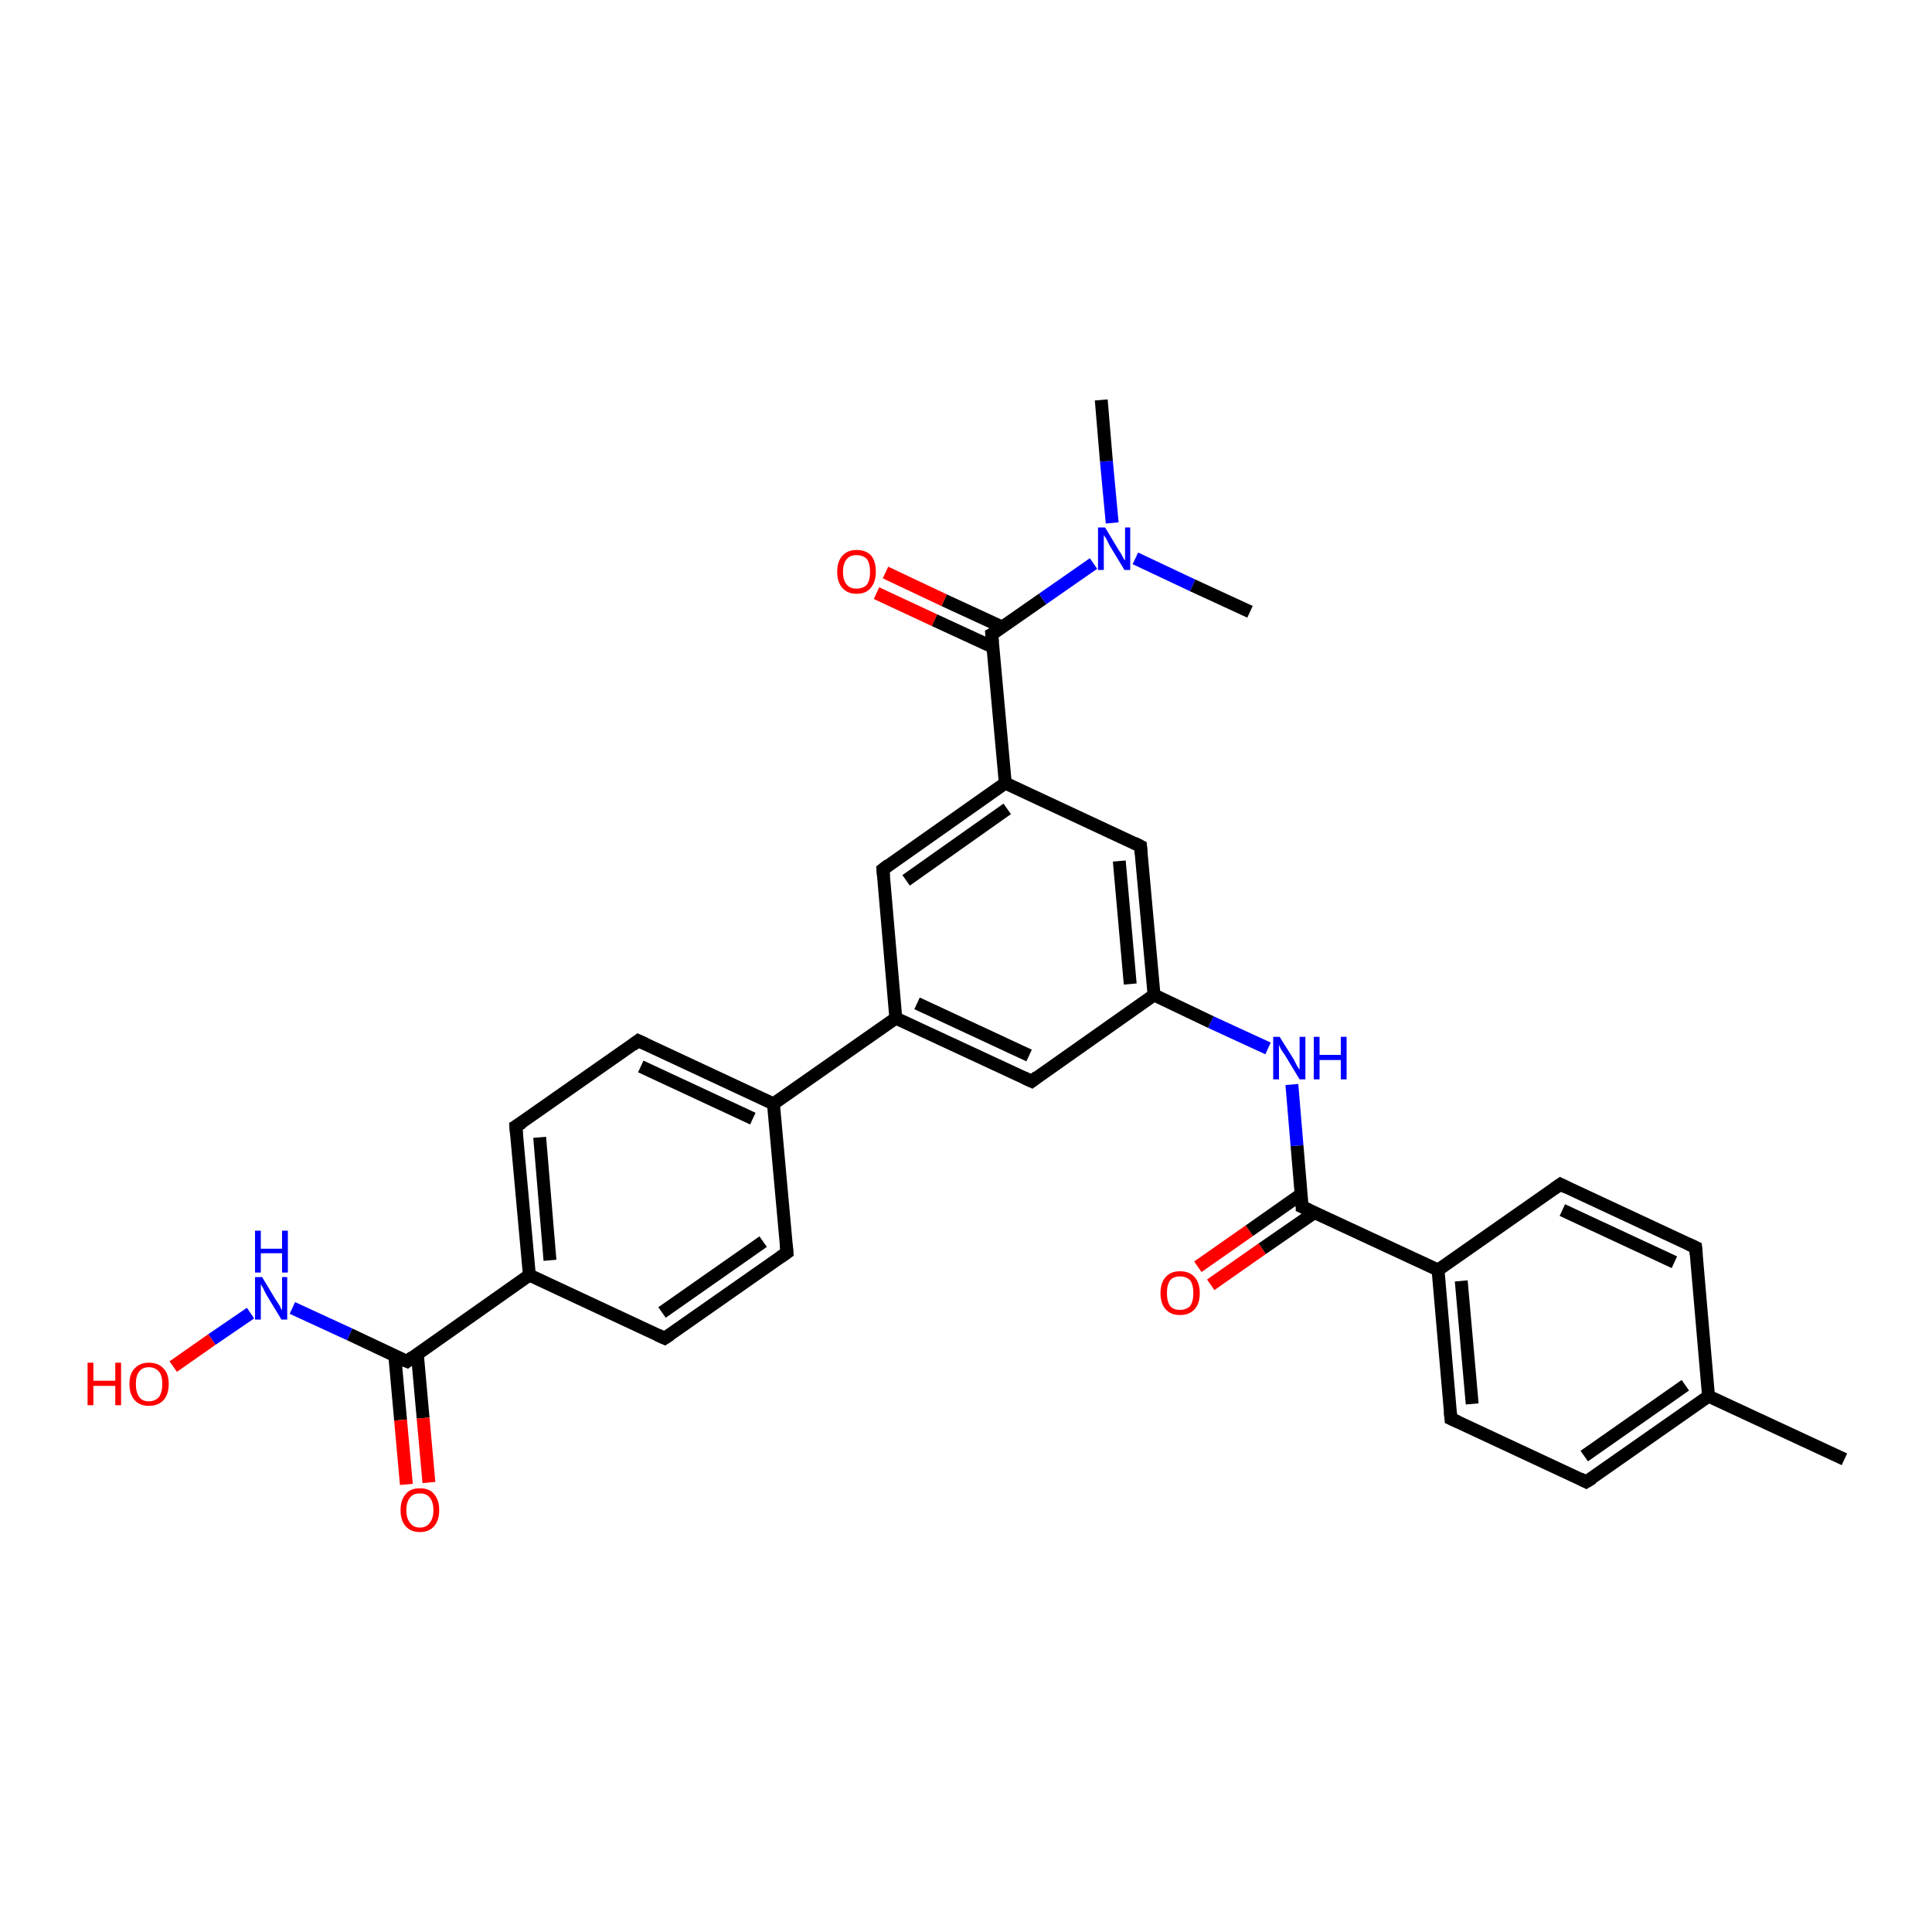 <?xml version='1.0' encoding='iso-8859-1'?>
<svg version='1.1' baseProfile='full'
              xmlns='http://www.w3.org/2000/svg'
                      xmlns:rdkit='http://www.rdkit.org/xml'
                      xmlns:xlink='http://www.w3.org/1999/xlink'
                  xml:space='preserve'
width='300px' height='300px' viewBox='0 0 300 300'>
<!-- END OF HEADER -->
<rect style='opacity:1.0;fill:#FFFFFF;stroke:none' width='300.0' height='300.0' x='0.0' y='0.0'> </rect>
<path class='bond-0 atom-0 atom-1' d='M 186.0,196.7 L 194.0,191.1' style='fill:none;fill-rule:evenodd;stroke:#FF0000;stroke-width:2.0px;stroke-linecap:butt;stroke-linejoin:miter;stroke-opacity:1' />
<path class='bond-0 atom-0 atom-1' d='M 194.0,191.1 L 202.1,185.4' style='fill:none;fill-rule:evenodd;stroke:#000000;stroke-width:2.0px;stroke-linecap:butt;stroke-linejoin:miter;stroke-opacity:1' />
<path class='bond-0 atom-0 atom-1' d='M 188.0,199.5 L 196.0,193.9' style='fill:none;fill-rule:evenodd;stroke:#FF0000;stroke-width:2.0px;stroke-linecap:butt;stroke-linejoin:miter;stroke-opacity:1' />
<path class='bond-0 atom-0 atom-1' d='M 196.0,193.9 L 204.1,188.3' style='fill:none;fill-rule:evenodd;stroke:#000000;stroke-width:2.0px;stroke-linecap:butt;stroke-linejoin:miter;stroke-opacity:1' />
<path class='bond-1 atom-1 atom-2' d='M 202.2,187.4 L 223.3,197.2' style='fill:none;fill-rule:evenodd;stroke:#000000;stroke-width:2.0px;stroke-linecap:butt;stroke-linejoin:miter;stroke-opacity:1' />
<path class='bond-2 atom-2 atom-3' d='M 223.3,197.2 L 225.3,220.3' style='fill:none;fill-rule:evenodd;stroke:#000000;stroke-width:2.0px;stroke-linecap:butt;stroke-linejoin:miter;stroke-opacity:1' />
<path class='bond-2 atom-2 atom-3' d='M 226.9,198.9 L 228.6,218.0' style='fill:none;fill-rule:evenodd;stroke:#000000;stroke-width:2.0px;stroke-linecap:butt;stroke-linejoin:miter;stroke-opacity:1' />
<path class='bond-3 atom-3 atom-4' d='M 225.3,220.3 L 246.3,230.1' style='fill:none;fill-rule:evenodd;stroke:#000000;stroke-width:2.0px;stroke-linecap:butt;stroke-linejoin:miter;stroke-opacity:1' />
<path class='bond-4 atom-4 atom-5' d='M 246.3,230.1 L 265.3,216.8' style='fill:none;fill-rule:evenodd;stroke:#000000;stroke-width:2.0px;stroke-linecap:butt;stroke-linejoin:miter;stroke-opacity:1' />
<path class='bond-4 atom-4 atom-5' d='M 246.0,226.1 L 261.7,215.1' style='fill:none;fill-rule:evenodd;stroke:#000000;stroke-width:2.0px;stroke-linecap:butt;stroke-linejoin:miter;stroke-opacity:1' />
<path class='bond-5 atom-5 atom-6' d='M 265.3,216.8 L 263.3,193.7' style='fill:none;fill-rule:evenodd;stroke:#000000;stroke-width:2.0px;stroke-linecap:butt;stroke-linejoin:miter;stroke-opacity:1' />
<path class='bond-6 atom-6 atom-7' d='M 263.3,193.7 L 242.3,183.9' style='fill:none;fill-rule:evenodd;stroke:#000000;stroke-width:2.0px;stroke-linecap:butt;stroke-linejoin:miter;stroke-opacity:1' />
<path class='bond-6 atom-6 atom-7' d='M 260.0,196.0 L 242.6,187.9' style='fill:none;fill-rule:evenodd;stroke:#000000;stroke-width:2.0px;stroke-linecap:butt;stroke-linejoin:miter;stroke-opacity:1' />
<path class='bond-7 atom-5 atom-8' d='M 265.3,216.8 L 286.4,226.6' style='fill:none;fill-rule:evenodd;stroke:#000000;stroke-width:2.0px;stroke-linecap:butt;stroke-linejoin:miter;stroke-opacity:1' />
<path class='bond-8 atom-1 atom-9' d='M 202.2,187.4 L 201.4,177.9' style='fill:none;fill-rule:evenodd;stroke:#000000;stroke-width:2.0px;stroke-linecap:butt;stroke-linejoin:miter;stroke-opacity:1' />
<path class='bond-8 atom-1 atom-9' d='M 201.4,177.9 L 200.6,168.4' style='fill:none;fill-rule:evenodd;stroke:#0000FF;stroke-width:2.0px;stroke-linecap:butt;stroke-linejoin:miter;stroke-opacity:1' />
<path class='bond-9 atom-9 atom-10' d='M 196.9,162.8 L 188.0,158.7' style='fill:none;fill-rule:evenodd;stroke:#0000FF;stroke-width:2.0px;stroke-linecap:butt;stroke-linejoin:miter;stroke-opacity:1' />
<path class='bond-9 atom-9 atom-10' d='M 188.0,158.7 L 179.2,154.5' style='fill:none;fill-rule:evenodd;stroke:#000000;stroke-width:2.0px;stroke-linecap:butt;stroke-linejoin:miter;stroke-opacity:1' />
<path class='bond-10 atom-10 atom-11' d='M 179.2,154.5 L 177.1,131.4' style='fill:none;fill-rule:evenodd;stroke:#000000;stroke-width:2.0px;stroke-linecap:butt;stroke-linejoin:miter;stroke-opacity:1' />
<path class='bond-10 atom-10 atom-11' d='M 175.5,152.8 L 173.8,133.7' style='fill:none;fill-rule:evenodd;stroke:#000000;stroke-width:2.0px;stroke-linecap:butt;stroke-linejoin:miter;stroke-opacity:1' />
<path class='bond-11 atom-11 atom-12' d='M 177.1,131.4 L 156.1,121.6' style='fill:none;fill-rule:evenodd;stroke:#000000;stroke-width:2.0px;stroke-linecap:butt;stroke-linejoin:miter;stroke-opacity:1' />
<path class='bond-12 atom-12 atom-13' d='M 156.1,121.6 L 154.0,98.5' style='fill:none;fill-rule:evenodd;stroke:#000000;stroke-width:2.0px;stroke-linecap:butt;stroke-linejoin:miter;stroke-opacity:1' />
<path class='bond-13 atom-13 atom-14' d='M 155.7,97.4 L 146.6,93.2' style='fill:none;fill-rule:evenodd;stroke:#000000;stroke-width:2.0px;stroke-linecap:butt;stroke-linejoin:miter;stroke-opacity:1' />
<path class='bond-13 atom-13 atom-14' d='M 146.6,93.2 L 137.5,88.9' style='fill:none;fill-rule:evenodd;stroke:#FF0000;stroke-width:2.0px;stroke-linecap:butt;stroke-linejoin:miter;stroke-opacity:1' />
<path class='bond-13 atom-13 atom-14' d='M 154.2,100.5 L 145.1,96.3' style='fill:none;fill-rule:evenodd;stroke:#000000;stroke-width:2.0px;stroke-linecap:butt;stroke-linejoin:miter;stroke-opacity:1' />
<path class='bond-13 atom-13 atom-14' d='M 145.1,96.3 L 136.1,92.1' style='fill:none;fill-rule:evenodd;stroke:#FF0000;stroke-width:2.0px;stroke-linecap:butt;stroke-linejoin:miter;stroke-opacity:1' />
<path class='bond-14 atom-13 atom-15' d='M 154.0,98.5 L 161.9,93.0' style='fill:none;fill-rule:evenodd;stroke:#000000;stroke-width:2.0px;stroke-linecap:butt;stroke-linejoin:miter;stroke-opacity:1' />
<path class='bond-14 atom-13 atom-15' d='M 161.9,93.0 L 169.8,87.5' style='fill:none;fill-rule:evenodd;stroke:#0000FF;stroke-width:2.0px;stroke-linecap:butt;stroke-linejoin:miter;stroke-opacity:1' />
<path class='bond-15 atom-15 atom-16' d='M 172.7,81.2 L 171.8,71.6' style='fill:none;fill-rule:evenodd;stroke:#0000FF;stroke-width:2.0px;stroke-linecap:butt;stroke-linejoin:miter;stroke-opacity:1' />
<path class='bond-15 atom-15 atom-16' d='M 171.8,71.6 L 171.0,62.1' style='fill:none;fill-rule:evenodd;stroke:#000000;stroke-width:2.0px;stroke-linecap:butt;stroke-linejoin:miter;stroke-opacity:1' />
<path class='bond-16 atom-15 atom-17' d='M 176.3,86.7 L 185.2,90.9' style='fill:none;fill-rule:evenodd;stroke:#0000FF;stroke-width:2.0px;stroke-linecap:butt;stroke-linejoin:miter;stroke-opacity:1' />
<path class='bond-16 atom-15 atom-17' d='M 185.2,90.9 L 194.1,95.0' style='fill:none;fill-rule:evenodd;stroke:#000000;stroke-width:2.0px;stroke-linecap:butt;stroke-linejoin:miter;stroke-opacity:1' />
<path class='bond-17 atom-12 atom-18' d='M 156.1,121.6 L 137.1,135.0' style='fill:none;fill-rule:evenodd;stroke:#000000;stroke-width:2.0px;stroke-linecap:butt;stroke-linejoin:miter;stroke-opacity:1' />
<path class='bond-17 atom-12 atom-18' d='M 156.4,125.6 L 140.7,136.7' style='fill:none;fill-rule:evenodd;stroke:#000000;stroke-width:2.0px;stroke-linecap:butt;stroke-linejoin:miter;stroke-opacity:1' />
<path class='bond-18 atom-18 atom-19' d='M 137.1,135.0 L 139.1,158.1' style='fill:none;fill-rule:evenodd;stroke:#000000;stroke-width:2.0px;stroke-linecap:butt;stroke-linejoin:miter;stroke-opacity:1' />
<path class='bond-19 atom-19 atom-20' d='M 139.1,158.1 L 120.1,171.4' style='fill:none;fill-rule:evenodd;stroke:#000000;stroke-width:2.0px;stroke-linecap:butt;stroke-linejoin:miter;stroke-opacity:1' />
<path class='bond-20 atom-20 atom-21' d='M 120.1,171.4 L 99.1,161.6' style='fill:none;fill-rule:evenodd;stroke:#000000;stroke-width:2.0px;stroke-linecap:butt;stroke-linejoin:miter;stroke-opacity:1' />
<path class='bond-20 atom-20 atom-21' d='M 116.9,173.7 L 99.5,165.6' style='fill:none;fill-rule:evenodd;stroke:#000000;stroke-width:2.0px;stroke-linecap:butt;stroke-linejoin:miter;stroke-opacity:1' />
<path class='bond-21 atom-21 atom-22' d='M 99.1,161.6 L 80.1,174.9' style='fill:none;fill-rule:evenodd;stroke:#000000;stroke-width:2.0px;stroke-linecap:butt;stroke-linejoin:miter;stroke-opacity:1' />
<path class='bond-22 atom-22 atom-23' d='M 80.1,174.9 L 82.2,198.0' style='fill:none;fill-rule:evenodd;stroke:#000000;stroke-width:2.0px;stroke-linecap:butt;stroke-linejoin:miter;stroke-opacity:1' />
<path class='bond-22 atom-22 atom-23' d='M 83.8,176.6 L 85.4,195.7' style='fill:none;fill-rule:evenodd;stroke:#000000;stroke-width:2.0px;stroke-linecap:butt;stroke-linejoin:miter;stroke-opacity:1' />
<path class='bond-23 atom-23 atom-24' d='M 82.2,198.0 L 63.2,211.4' style='fill:none;fill-rule:evenodd;stroke:#000000;stroke-width:2.0px;stroke-linecap:butt;stroke-linejoin:miter;stroke-opacity:1' />
<path class='bond-24 atom-24 atom-25' d='M 61.3,210.5 L 62.2,220.5' style='fill:none;fill-rule:evenodd;stroke:#000000;stroke-width:2.0px;stroke-linecap:butt;stroke-linejoin:miter;stroke-opacity:1' />
<path class='bond-24 atom-24 atom-25' d='M 62.2,220.5 L 63.1,230.5' style='fill:none;fill-rule:evenodd;stroke:#FF0000;stroke-width:2.0px;stroke-linecap:butt;stroke-linejoin:miter;stroke-opacity:1' />
<path class='bond-24 atom-24 atom-25' d='M 64.8,210.2 L 65.7,220.2' style='fill:none;fill-rule:evenodd;stroke:#000000;stroke-width:2.0px;stroke-linecap:butt;stroke-linejoin:miter;stroke-opacity:1' />
<path class='bond-24 atom-24 atom-25' d='M 65.7,220.2 L 66.6,230.2' style='fill:none;fill-rule:evenodd;stroke:#FF0000;stroke-width:2.0px;stroke-linecap:butt;stroke-linejoin:miter;stroke-opacity:1' />
<path class='bond-25 atom-24 atom-26' d='M 63.2,211.4 L 54.3,207.2' style='fill:none;fill-rule:evenodd;stroke:#000000;stroke-width:2.0px;stroke-linecap:butt;stroke-linejoin:miter;stroke-opacity:1' />
<path class='bond-25 atom-24 atom-26' d='M 54.3,207.2 L 45.4,203.1' style='fill:none;fill-rule:evenodd;stroke:#0000FF;stroke-width:2.0px;stroke-linecap:butt;stroke-linejoin:miter;stroke-opacity:1' />
<path class='bond-26 atom-26 atom-27' d='M 38.9,203.9 L 32.9,208.0' style='fill:none;fill-rule:evenodd;stroke:#0000FF;stroke-width:2.0px;stroke-linecap:butt;stroke-linejoin:miter;stroke-opacity:1' />
<path class='bond-26 atom-26 atom-27' d='M 32.9,208.0 L 26.9,212.2' style='fill:none;fill-rule:evenodd;stroke:#FF0000;stroke-width:2.0px;stroke-linecap:butt;stroke-linejoin:miter;stroke-opacity:1' />
<path class='bond-27 atom-23 atom-28' d='M 82.2,198.0 L 103.2,207.8' style='fill:none;fill-rule:evenodd;stroke:#000000;stroke-width:2.0px;stroke-linecap:butt;stroke-linejoin:miter;stroke-opacity:1' />
<path class='bond-28 atom-28 atom-29' d='M 103.2,207.8 L 122.2,194.5' style='fill:none;fill-rule:evenodd;stroke:#000000;stroke-width:2.0px;stroke-linecap:butt;stroke-linejoin:miter;stroke-opacity:1' />
<path class='bond-28 atom-28 atom-29' d='M 102.8,203.8 L 118.5,192.8' style='fill:none;fill-rule:evenodd;stroke:#000000;stroke-width:2.0px;stroke-linecap:butt;stroke-linejoin:miter;stroke-opacity:1' />
<path class='bond-29 atom-19 atom-30' d='M 139.1,158.1 L 160.2,167.9' style='fill:none;fill-rule:evenodd;stroke:#000000;stroke-width:2.0px;stroke-linecap:butt;stroke-linejoin:miter;stroke-opacity:1' />
<path class='bond-29 atom-19 atom-30' d='M 142.4,155.8 L 159.8,163.9' style='fill:none;fill-rule:evenodd;stroke:#000000;stroke-width:2.0px;stroke-linecap:butt;stroke-linejoin:miter;stroke-opacity:1' />
<path class='bond-30 atom-7 atom-2' d='M 242.3,183.9 L 223.3,197.2' style='fill:none;fill-rule:evenodd;stroke:#000000;stroke-width:2.0px;stroke-linecap:butt;stroke-linejoin:miter;stroke-opacity:1' />
<path class='bond-31 atom-29 atom-20' d='M 122.2,194.5 L 120.1,171.4' style='fill:none;fill-rule:evenodd;stroke:#000000;stroke-width:2.0px;stroke-linecap:butt;stroke-linejoin:miter;stroke-opacity:1' />
<path class='bond-32 atom-30 atom-10' d='M 160.2,167.9 L 179.2,154.5' style='fill:none;fill-rule:evenodd;stroke:#000000;stroke-width:2.0px;stroke-linecap:butt;stroke-linejoin:miter;stroke-opacity:1' />
<path d='M 203.3,187.9 L 202.2,187.4 L 202.2,187.0' style='fill:none;stroke:#000000;stroke-width:2.0px;stroke-linecap:butt;stroke-linejoin:miter;stroke-opacity:1;' />
<path d='M 225.2,219.2 L 225.3,220.3 L 226.4,220.8' style='fill:none;stroke:#000000;stroke-width:2.0px;stroke-linecap:butt;stroke-linejoin:miter;stroke-opacity:1;' />
<path d='M 245.3,229.6 L 246.3,230.1 L 247.3,229.5' style='fill:none;stroke:#000000;stroke-width:2.0px;stroke-linecap:butt;stroke-linejoin:miter;stroke-opacity:1;' />
<path d='M 263.4,194.8 L 263.3,193.7 L 262.2,193.2' style='fill:none;stroke:#000000;stroke-width:2.0px;stroke-linecap:butt;stroke-linejoin:miter;stroke-opacity:1;' />
<path d='M 243.3,184.4 L 242.3,183.9 L 241.3,184.6' style='fill:none;stroke:#000000;stroke-width:2.0px;stroke-linecap:butt;stroke-linejoin:miter;stroke-opacity:1;' />
<path d='M 177.2,132.6 L 177.1,131.4 L 176.1,130.9' style='fill:none;stroke:#000000;stroke-width:2.0px;stroke-linecap:butt;stroke-linejoin:miter;stroke-opacity:1;' />
<path d='M 154.1,99.7 L 154.0,98.5 L 154.4,98.3' style='fill:none;stroke:#000000;stroke-width:2.0px;stroke-linecap:butt;stroke-linejoin:miter;stroke-opacity:1;' />
<path d='M 138.0,134.3 L 137.1,135.0 L 137.2,136.1' style='fill:none;stroke:#000000;stroke-width:2.0px;stroke-linecap:butt;stroke-linejoin:miter;stroke-opacity:1;' />
<path d='M 100.2,162.1 L 99.1,161.6 L 98.2,162.3' style='fill:none;stroke:#000000;stroke-width:2.0px;stroke-linecap:butt;stroke-linejoin:miter;stroke-opacity:1;' />
<path d='M 81.1,174.3 L 80.1,174.9 L 80.2,176.1' style='fill:none;stroke:#000000;stroke-width:2.0px;stroke-linecap:butt;stroke-linejoin:miter;stroke-opacity:1;' />
<path d='M 64.1,210.7 L 63.2,211.4 L 62.7,211.2' style='fill:none;stroke:#000000;stroke-width:2.0px;stroke-linecap:butt;stroke-linejoin:miter;stroke-opacity:1;' />
<path d='M 102.1,207.3 L 103.2,207.8 L 104.1,207.2' style='fill:none;stroke:#000000;stroke-width:2.0px;stroke-linecap:butt;stroke-linejoin:miter;stroke-opacity:1;' />
<path d='M 121.2,195.2 L 122.2,194.5 L 122.1,193.3' style='fill:none;stroke:#000000;stroke-width:2.0px;stroke-linecap:butt;stroke-linejoin:miter;stroke-opacity:1;' />
<path d='M 159.1,167.4 L 160.2,167.9 L 161.1,167.2' style='fill:none;stroke:#000000;stroke-width:2.0px;stroke-linecap:butt;stroke-linejoin:miter;stroke-opacity:1;' />
<path class='atom-0' d='M 180.2 200.8
Q 180.2 199.2, 181.0 198.3
Q 181.8 197.4, 183.2 197.4
Q 184.7 197.4, 185.5 198.3
Q 186.3 199.2, 186.3 200.8
Q 186.3 202.4, 185.5 203.3
Q 184.7 204.2, 183.2 204.2
Q 181.8 204.2, 181.0 203.3
Q 180.2 202.4, 180.2 200.8
M 183.2 203.4
Q 184.2 203.4, 184.8 202.8
Q 185.3 202.1, 185.3 200.8
Q 185.3 199.5, 184.8 198.8
Q 184.2 198.2, 183.2 198.2
Q 182.2 198.2, 181.7 198.8
Q 181.2 199.5, 181.2 200.8
Q 181.2 202.1, 181.7 202.8
Q 182.2 203.4, 183.2 203.4
' fill='#FF0000'/>
<path class='atom-9' d='M 198.7 161.0
L 200.9 164.5
Q 201.1 164.9, 201.4 165.5
Q 201.8 166.1, 201.8 166.1
L 201.8 161.0
L 202.7 161.0
L 202.7 167.6
L 201.8 167.6
L 199.5 163.8
Q 199.2 163.4, 198.9 162.9
Q 198.6 162.3, 198.6 162.2
L 198.6 167.6
L 197.7 167.6
L 197.7 161.0
L 198.7 161.0
' fill='#0000FF'/>
<path class='atom-9' d='M 204.0 161.0
L 204.9 161.0
L 204.9 163.8
L 208.2 163.8
L 208.2 161.0
L 209.1 161.0
L 209.1 167.6
L 208.2 167.6
L 208.2 164.6
L 204.9 164.6
L 204.9 167.6
L 204.0 167.6
L 204.0 161.0
' fill='#0000FF'/>
<path class='atom-14' d='M 130.0 88.8
Q 130.0 87.2, 130.8 86.3
Q 131.6 85.4, 133.0 85.4
Q 134.5 85.4, 135.3 86.3
Q 136.0 87.2, 136.0 88.8
Q 136.0 90.4, 135.2 91.3
Q 134.5 92.2, 133.0 92.2
Q 131.6 92.2, 130.8 91.3
Q 130.0 90.4, 130.0 88.8
M 133.0 91.4
Q 134.0 91.4, 134.6 90.8
Q 135.1 90.1, 135.1 88.8
Q 135.1 87.5, 134.6 86.8
Q 134.0 86.2, 133.0 86.2
Q 132.0 86.2, 131.5 86.8
Q 130.9 87.5, 130.9 88.8
Q 130.9 90.1, 131.5 90.8
Q 132.0 91.4, 133.0 91.4
' fill='#FF0000'/>
<path class='atom-15' d='M 171.6 81.9
L 173.7 85.4
Q 174.0 85.8, 174.3 86.4
Q 174.6 87.0, 174.7 87.0
L 174.7 81.9
L 175.5 81.9
L 175.5 88.5
L 174.6 88.5
L 172.3 84.7
Q 172.1 84.3, 171.8 83.7
Q 171.5 83.2, 171.4 83.1
L 171.4 88.5
L 170.5 88.5
L 170.5 81.9
L 171.6 81.9
' fill='#0000FF'/>
<path class='atom-25' d='M 62.2 234.5
Q 62.2 232.9, 63.0 232.0
Q 63.7 231.1, 65.2 231.1
Q 66.7 231.1, 67.4 232.0
Q 68.2 232.9, 68.2 234.5
Q 68.2 236.1, 67.4 237.0
Q 66.6 237.9, 65.2 237.9
Q 63.8 237.9, 63.0 237.0
Q 62.2 236.1, 62.2 234.5
M 65.2 237.2
Q 66.2 237.2, 66.7 236.5
Q 67.3 235.8, 67.3 234.5
Q 67.3 233.2, 66.7 232.5
Q 66.2 231.9, 65.2 231.9
Q 64.2 231.9, 63.7 232.5
Q 63.1 233.2, 63.1 234.5
Q 63.1 235.8, 63.7 236.5
Q 64.2 237.2, 65.2 237.2
' fill='#FF0000'/>
<path class='atom-26' d='M 40.7 198.3
L 42.8 201.8
Q 43.0 202.1, 43.4 202.7
Q 43.7 203.4, 43.8 203.4
L 43.8 198.3
L 44.6 198.3
L 44.6 204.9
L 43.7 204.9
L 41.4 201.1
Q 41.1 200.6, 40.9 200.1
Q 40.6 199.6, 40.5 199.4
L 40.5 204.9
L 39.6 204.9
L 39.6 198.3
L 40.7 198.3
' fill='#0000FF'/>
<path class='atom-26' d='M 39.6 191.1
L 40.5 191.1
L 40.5 193.9
L 43.8 193.9
L 43.8 191.1
L 44.7 191.1
L 44.7 197.6
L 43.8 197.6
L 43.8 194.6
L 40.5 194.6
L 40.5 197.6
L 39.6 197.6
L 39.6 191.1
' fill='#0000FF'/>
<path class='atom-27' d='M 13.6 211.6
L 14.5 211.6
L 14.5 214.4
L 17.9 214.4
L 17.9 211.6
L 18.8 211.6
L 18.8 218.2
L 17.9 218.2
L 17.9 215.2
L 14.5 215.2
L 14.5 218.2
L 13.6 218.2
L 13.6 211.6
' fill='#FF0000'/>
<path class='atom-27' d='M 20.1 214.9
Q 20.1 213.3, 20.9 212.5
Q 21.7 211.6, 23.1 211.6
Q 24.6 211.6, 25.4 212.5
Q 26.2 213.3, 26.2 214.9
Q 26.2 216.5, 25.4 217.4
Q 24.6 218.3, 23.1 218.3
Q 21.7 218.3, 20.9 217.4
Q 20.1 216.5, 20.1 214.9
M 23.1 217.6
Q 24.1 217.6, 24.7 216.9
Q 25.2 216.2, 25.2 214.9
Q 25.2 213.6, 24.7 213.0
Q 24.1 212.3, 23.1 212.3
Q 22.1 212.3, 21.6 213.0
Q 21.1 213.6, 21.1 214.9
Q 21.1 216.2, 21.6 216.9
Q 22.1 217.6, 23.1 217.6
' fill='#FF0000'/>
</svg>
